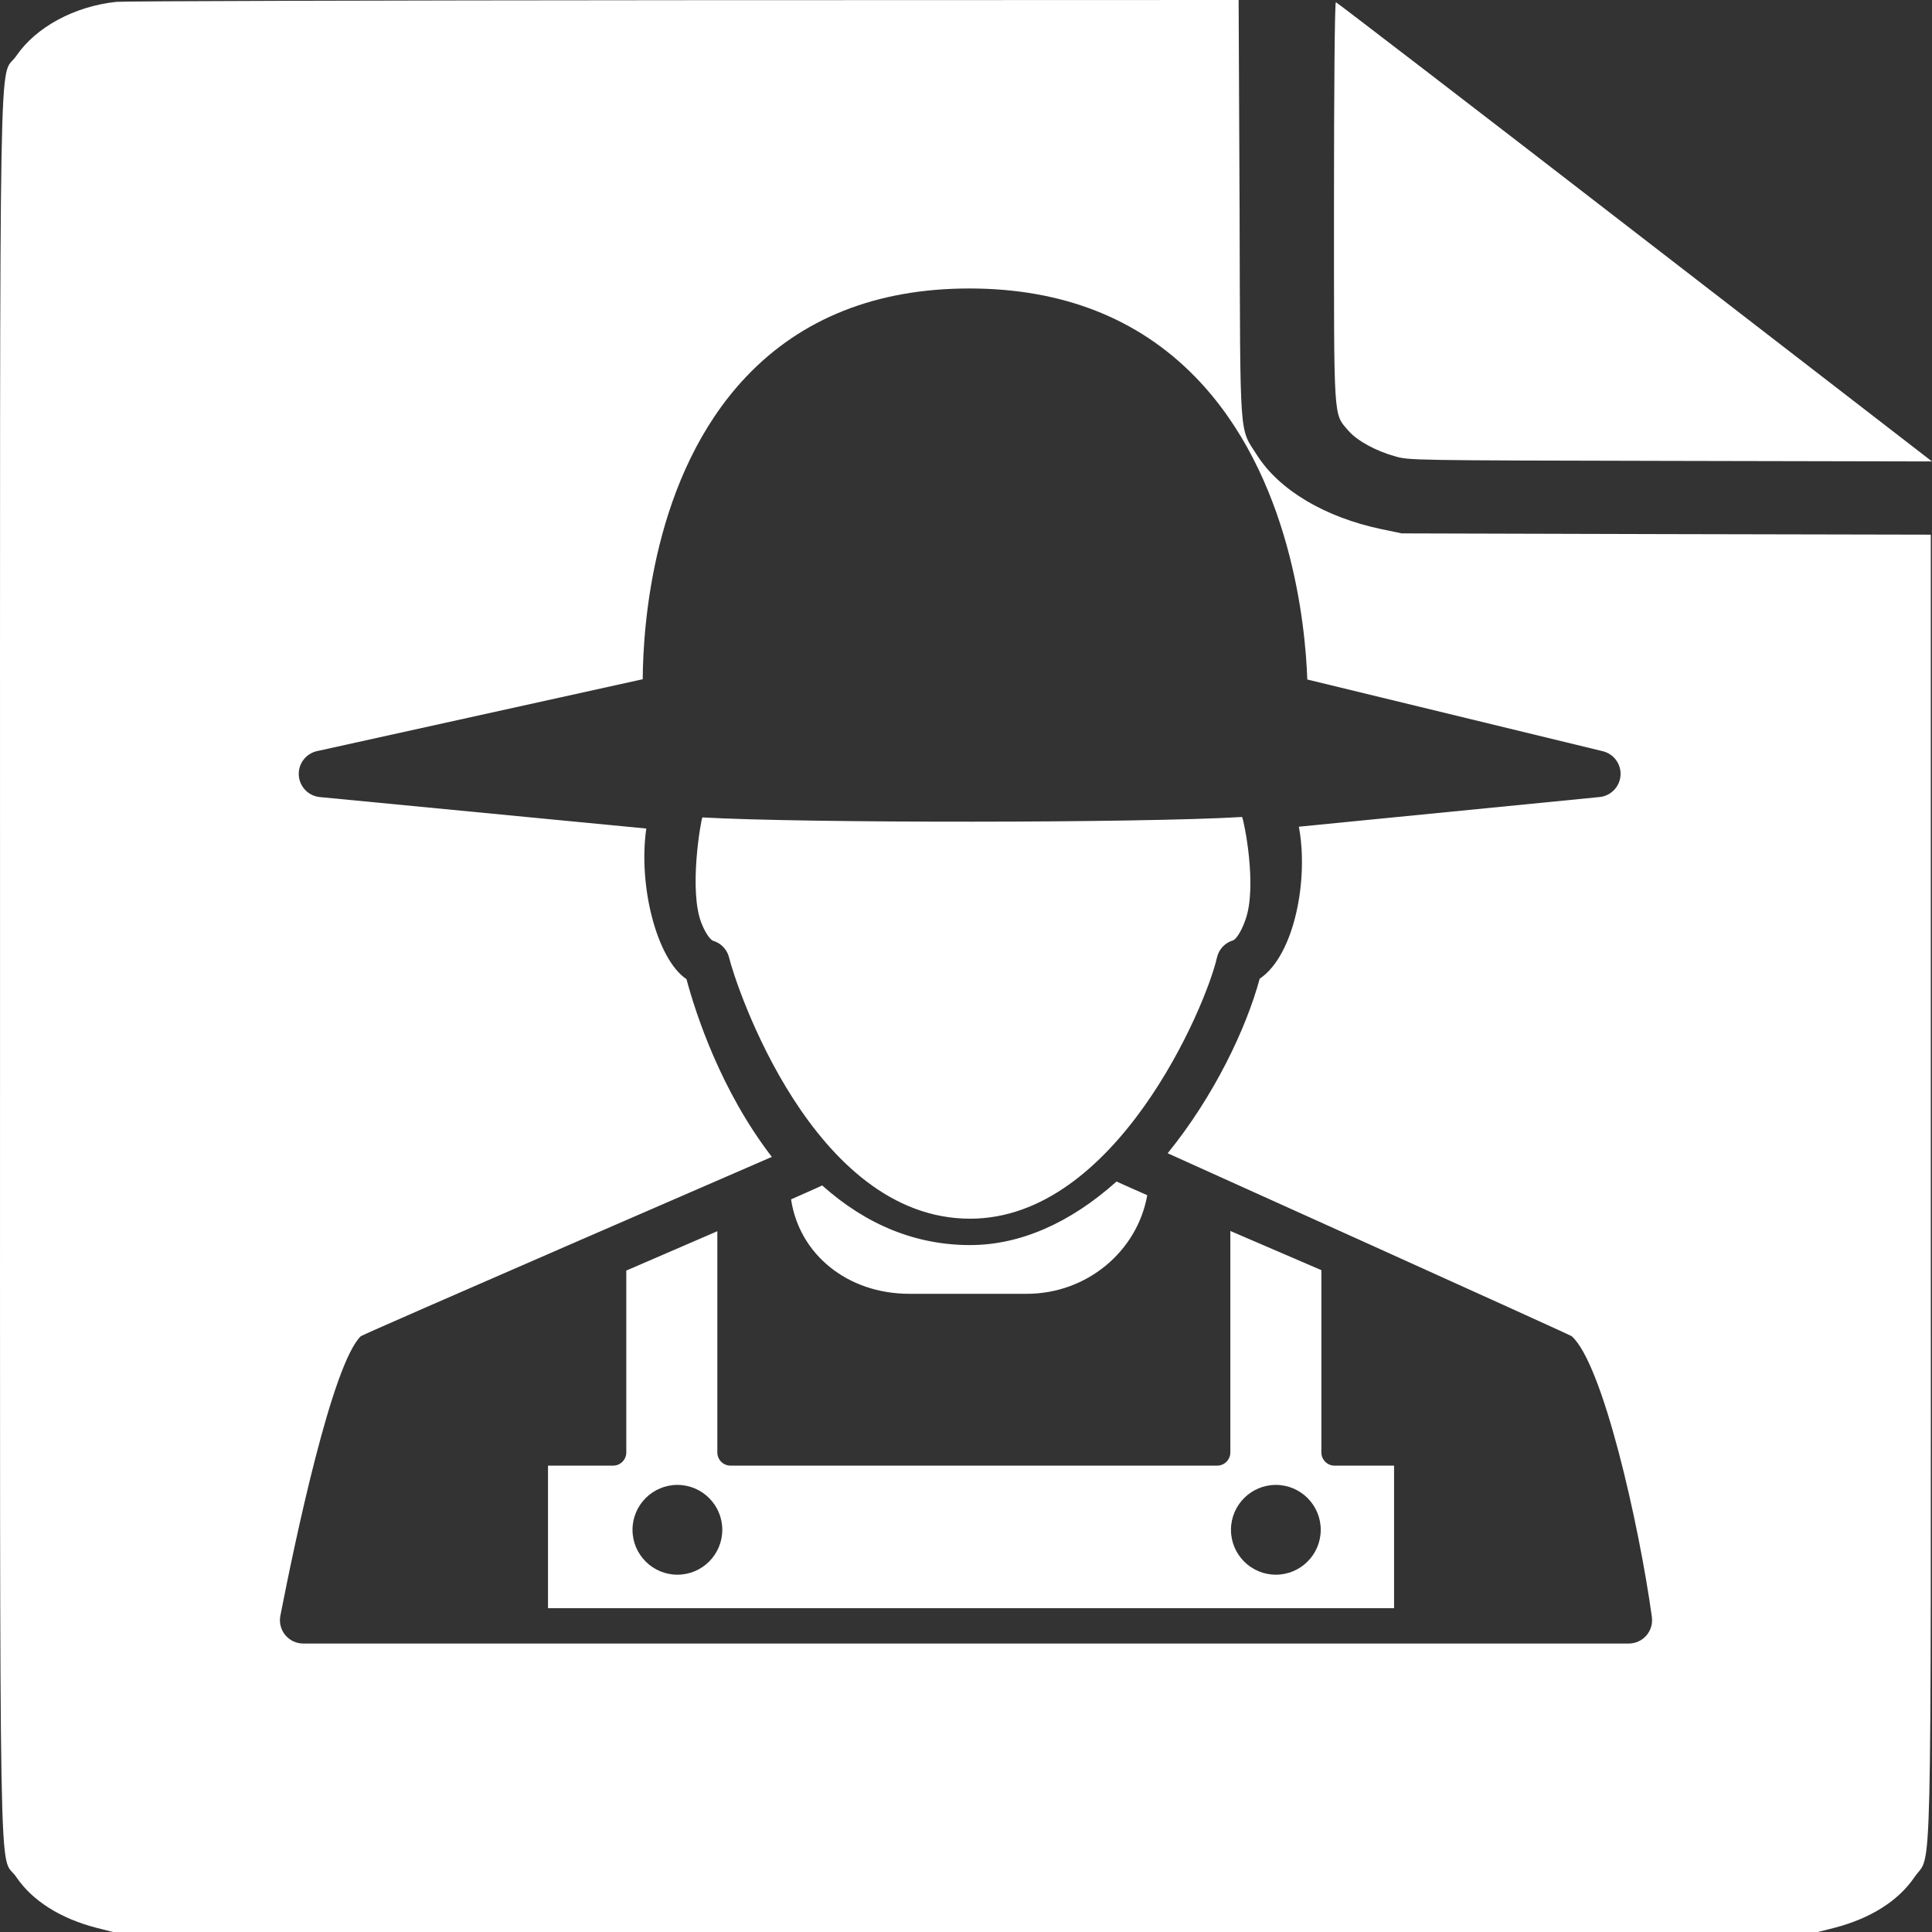 <?xml version="1.0" encoding="UTF-8" standalone="no"?>
<svg
   xmlns:dc="http://purl.org/dc/elements/1.1/"
   xmlns:cc="http://creativecommons.org/ns#"
   xmlns:rdf="http://www.w3.org/1999/02/22-rdf-syntax-ns#"
   xmlns:svg="http://www.w3.org/2000/svg"
   xmlns="http://www.w3.org/2000/svg"
   xmlns:sodipodi="http://sodipodi.sourceforge.net/DTD/sodipodi-0.dtd"
   xmlns:inkscape="http://www.inkscape.org/namespaces/inkscape"
   inkscape:version="1.0 (4035a4fb49, 2020-05-01)"
   sodipodi:docname="farmer.svg"
   id="svg1105"
   xml:space="preserve"
   viewBox="122.5 0 352 352"
   version="1.1"
   enable-background="new 122.5 0 352 352"
   height="352px"
   width="352px"><rect x="122.5" y="0" width="352" height="352" fill="#333333" stroke="none"/><defs
     id="defs1109" /><sodipodi:namedview
     inkscape:current-layer="svg1105"
     inkscape:window-maximized="0"
     inkscape:window-y="31"
     inkscape:window-x="1920"
     inkscape:cy="757.16945"
     inkscape:cx="-2.0910474"
     inkscape:zoom="0.44344836"
     inkscape:pagecheckerboard="true"
     showgrid="false"
     id="namedview1107"
     inkscape:window-height="1049"
     inkscape:window-width="1920"
     inkscape:pageshadow="2"
     inkscape:pageopacity="0"
     guidetolerance="10"
     gridtolerance="10"
     objecttolerance="10"
     borderopacity="1"
     bordercolor="#666666"
     pagecolor="#ffffff"
     inkscape:document-rotation="0" /><g
     id="g1071"
     display="none"><path
       id="path1065"
       display="inline"
       d="m280.15 112.9c-1.483-7.136-10.494-26.179-5.571-29.942 9.244-7.073 22.036 3.679 32.001 8.149 1.717-6.297 3.428-12.592 5.15-18.889 2.051-7.536 2.981-7.06 10.528-9.938 7.392-2.823 22.99 9.948 30.994 11.252 13.718 2.239 27.435 4.475 41.15 6.71 8.778 1.429 23.23-6.477 31.799-9.075-11.633 24.7-35.865 26.054-59.815 30.601 4.082 1.605 13.208 3.157 15.787 6.691 5.005 6.856 10.017 13.716 15.021 20.569 8.993 12.321 19.184 24.334 26.97 37.471 6.11 10.306 23.641 30.012 5.967 39.544-7.758 4.182-11.469 9.119-19.062 4.453-7.911-4.856-9.793-4.814-17.705-9.674 7.388 7.563 8.758 10.228 16.137 17.788-14.129 3.454-20.066 1.672-34.269-2.298-13.076-3.656-22.551 4.331-34.693 10.057-8.852 4.172-13.153 14.193-18.627 22.111-4.939 7.156-9.871 14.319-14.745 21.518-1.859 2.75-8.474 9.59-8.474 13.133 0-2.798-6.28-9.744-7.735-12.104-6.224-10.058-12.373-20.158-18.533-30.26-13.833-22.716-27.605-45.467-41.37-68.227-2.938-4.863-5.881-9.729-8.813-14.592-3.003-4.973 1.746-22.734 2.222-28.8 0.346-4.269 49.089-14.38 55.686-16.248zm89.948 20.176c-12.404 0-12.412 19.24 0 19.24 12.405-1e-3 12.405-19.24 0-19.24-5.314 0 5.318 0 0 0z" /><g
       id="g1069"
       display="inline"
       transform="translate(0 -952.36)"><path
         id="path1067"
         stroke-width="2.835"
         stroke-miterlimit="10"
         stroke="#fff"
         d="m199.55 1014.7c-2.47 0.233-4.564 2.543-4.554 5.024v20.103c-0.028 1.81 1.007 3.598 2.59 4.474 0.224 18.726 1.43 36.184-4.945 48.211-8.892 14.988-12.433 30.313-13.661 43.42-1.776 20.152-1.584 47.884-1.57 89.904 0.527 5.493 5.119 9.891 9.892 9.973h80.708c5.524-0.516 9.813-5.105 9.893-9.893-2e-3 -42.067-0.08-69.896-2.041-90.061-1.92-19.74-5.868-32.446-13.582-43.031-6.053-12.107-4.784-29.708-4.554-48.524 1.583-0.877 2.619-2.666 2.59-4.475v-20.102c0-2.631-2.393-5.025-5.025-5.025-19.403 0-39.11 0-55.741 2e-3zm8.087 30.151h40.039c-0.084 4.174-0.291 8.373-0.392 12.563h-39.254c-0.096-4.199-0.31-8.385-0.393-12.563zm0.314 22.613h39.333c0.202 10.549 1.468 20.759 6.045 29.915 8.427 13.904 11.354 27.592 12.563 39.417 1.871 19.24 1.959 46.985 1.96 88.885v0.077h-0.077-80.316c0.951-29.687-0.807-60.415 1.571-88.962 1.979-14.333 4.968-29.377 12.404-39.337 4.916-9.147 6.266-19.423 6.517-29.995z" /></g></g><g
     id="g1091"
     display="none"><g
       id="g1077"
       display="inline"><path
         id="path1073"
         d="m368.9-180.67l0.118-0.181c-5.808-6.692-16.565-29.229-18.013-34.513-0.899-3.285 0.441-5.514 1.423-7.14 0.96-1.596 1.358-2.354 0.723-3.626-0.698-1.396-2.64-2.304-4.516-3.182-2.747-1.288-5.863-2.745-5.863-6.225 0-3.033 1.564-4.276 2.707-5.181 0.988-0.782 1.485-1.178 1.39-2.612-0.106-1.559-1.692-2.507-3.926-3.68-1.843-0.968-3.749-1.969-3.959-3.879-0.217-1.972 0.943-3.167 1.876-4.128 0.817-0.839 1.52-1.566 1.627-2.844 0.068-0.832-0.221-1.084-1.141-1.765-1.108-0.816-2.785-2.049-2.357-5.042 0.099-0.681 0.232-1.284 0.358-1.846 0.544-2.428 0.817-3.649-5.378-8.515-6.086-4.783-8.954-14.808-8.563-21.814 0.239-4.264 1.665-7.415 4.017-8.87 3.693-2.289 8.156-2.607 12.898-0.925 7.357 2.604 14.324 9.659 16.941 17.155 2.872 8.211 3.666 8.176 5.394 8.11 0.464-0.017 0.97-0.032 1.535-0.01 2.304 0.129 3.813-0.655 5.274-1.409 1.696-0.87 3.626-1.859 5.936-0.384 2.837 1.803 2.609 3.795 2.458 5.111-0.118 1.059-0.172 1.498 0.99 2.302 1.31 0.902 2.668 0.418 4.754-0.474 1.771-0.756 3.976-1.704 5.735-0.094 2.776 2.549 0.958 4.889 0.083 6.016-0.214 0.278-0.532 0.684-0.614 0.893 0.042 0.015 0.145 0.119 0.36 0.262 1.188 0.792 3.31 1.155 4.026 1.228l0.756 0.076 0.36 0.668c1.471 2.728 0.354 4.495-0.241 5.444-0.089 0.134-0.197 0.305-0.257 0.423 0.035 0.025 0.093 0.085 0.178 0.162 0.477 0.416 0.661 0.486 0.668 0.489 0.694-0.363 1.729-0.603 3.752 0.502 2.504 1.367 2.429 3.646 2.376 5.156-0.038 1.17-0.016 1.752 0.367 2.188 0.108-0.162 0.23-0.353 0.331-0.512 0.832-1.311 2.216-3.502 5.3-3.502 1.744 0 2.697 0.747 3.271 1.192 0.068 0.054 0.158 0.122 0.224 0.169 0.038-0.058 0.234-0.177 0.56-0.443 1.044-0.873 0.898-1.188 0.419-2.237-0.43-0.936-1.321-2.876 0.781-4.521 1.757-1.375 3.994-0.761 5.87 0.27-0.011-5.801-0.144-17.145-0.28-23.092-0.255-11.077-15.198-34.583-42.864-40.014-3.344-0.659-6.76-0.991-10.153-0.991-23.803 0-45.849 16.15-63.781 35.61 9.736 13.998 15.223 31.444 18.23 47.609 4.352 23.379 4.332 47.687-0.888 70.93-3.38 15.047-9.007 32.391-18.54 45.876 11.383 9.847 21.703 17.117 26.303 20.232 1.153-2.08 3.104-5.174 6.266-9.128 2.129-2.662 4.713-4.197 7.207-5.685 5.103-3.041 10.38-6.185 13.96-20.179 2.939-11.513 10.008-16.948 15.165-20.919 2.61-2.01 4.867-3.745 4.867-5.144 0-5.622-5.152-11.78-5.204-11.84l-1.296-1.527z" /><path
         id="path1075"
         d="m454.21-207.04l-0.776-0.788 0.018-2.383c0.056-2.942 0.137-6.971-2.004-10.479-1.41-2.309-18.628-23.271-30.264-37.292-1.747-1.576-4.393-3.194-5.368-2.443-0.182 0.142-0.249 0.237-0.26 0.263-5e-3 0.119 0.187 0.534 0.313 0.81 0.538 1.17 1.537 3.351-1.188 5.625-1.932 1.606-3.144 1.288-4.372 0.331-0.437-0.338-0.749-0.585-1.51-0.585-1.41 0-2.027 0.819-2.882 2.171-0.559 0.879-1.188 1.875-2.346 2.042-0.726 0.102-1.446-0.156-2.146-0.766-1.591-1.389-1.53-3.229-1.484-4.574 0.051-1.533-8e-3 -2.07-0.891-2.551-1.031-0.565-1.255-0.479-1.475-0.394-1.208 0.466-2.115 0.22-3.456-0.956-2.032-1.775-0.971-3.458-0.465-4.264 0.419-0.661 0.7-1.109 0.426-1.934-1.108-0.184-3.061-0.625-4.49-1.578-0.948-0.633-1.478-1.352-1.616-2.199-0.206-1.275 0.575-2.281 1.2-3.088 0.999-1.284 1.019-1.445 0.244-2.154-0.367-0.337-1.301 0.023-2.677 0.616-2.032 0.87-4.812 2.068-7.509 0.197-2.571-1.778-2.35-3.704-2.204-4.977 0.127-1.082 0.177-1.531-1.149-2.373-0.845-0.537-1.341-0.388-3.097 0.515-1.545 0.794-3.632 1.896-6.73 1.721-0.475-0.025-0.889-5e-3 -1.267 0.011-3.644 0.156-5.083-1.077-8.212-10.025-2.314-6.626-8.703-13.105-15.193-15.402-2.721-0.963-6.745-1.631-10.44 0.66-1.516 0.938-2.486 3.344-2.67 6.601-0.353 6.375 2.342 15.375 7.476 19.407 6.888 5.416 7.24 7.63 6.399 11.389-0.112 0.495-0.232 1.027-0.315 1.626-0.19 1.301 0.252 1.624 1.218 2.335 0.993 0.731 2.499 1.84 2.296 4.304-0.19 2.299-1.482 3.628-2.426 4.599-0.856 0.882-1.148 1.245-1.086 1.825 0.046 0.401 1.609 1.221 2.448 1.662 2.206 1.157 5.228 2.746 5.446 6.021 0.197 2.932-1.344 4.152-2.466 5.042-0.978 0.776-1.624 1.288-1.624 2.942 0 1.581 1.601 2.411 4.215 3.633 2.213 1.036 4.719 2.209 5.86 4.496 1.367 2.729 0.148 4.75-0.829 6.376-0.908 1.506-1.692 2.807-1.115 4.912 1.413 5.161 11.589 26.105 16.894 32.77l2.899-4.423c4.77-4.765 12.326-6.07 19.3-3.219 4.887 1.999 16.145 2.642 20.07 2.723l0.946 0.02 0.726 0.604c3.403 2.818 13.749 10.133 20.693 10.133 0.895 0 1.698-0.126 2.407-0.386 11.668-4.147 14.441-14.271 14.47-14.374l0.303-1.154 1.059-0.556c0.028-0.015 4.16-2.273 4.16-5.799 0-3.611-3.449-7.23-3.484-7.266zm-66.928-46.701c0.533-0.581 1.44-0.615 2.019-0.079l7.89 7.305c0.582 0.537 0.615 1.439 0.078 2.02-0.28 0.305-0.666 0.458-1.049 0.458-0.348 0-0.698-0.126-0.971-0.38l-7.89-7.305c-0.579-0.537-0.615-1.439-0.077-2.019zm-23.953-9.79c-0.673-0.414-0.883-1.294-0.469-1.967 0.116-0.191 2.919-4.619 10.238-3.291 6.987 1.269 11.591 8.825 11.782 9.145 0.406 0.676 0.189 1.553-0.488 1.959-0.23 0.138-0.484 0.204-0.734 0.204-0.484 2e-3 -0.958-0.245-1.226-0.691-0.04-0.068-4.139-6.767-9.844-7.806-5.41-0.981-7.272 1.944-7.294 1.974-0.41 0.674-1.289 0.886-1.965 0.473zm1.771 10.44c0-3.039 3.198-5.5 7.142-5.5 3.94 0 7.138 2.461 7.138 5.5 0 3.035-3.197 5.491-7.138 5.491-3.946 0-7.142-2.453-7.142-5.491zm32.519 16.691c-0.043 0.204-1.163 5.02-8.994 6.654-6.452 1.341-12.778 8.524-12.838 8.598-0.285 0.323-0.682 0.489-1.079 0.489-0.333 0-0.668-0.116-0.938-0.353-0.598-0.517-0.657-1.419-0.142-2.015 0.283-0.325 7.013-7.979 14.413-9.521 5.892-1.228 6.752-4.344 6.787-4.478 0.191-0.752 0.971-1.221 1.715-1.052 0.758 0.18 1.24 0.917 1.076 1.678zm47.55 43.24c-5.652-1.65-3.654-9.736-3.654-9.736l7.597 2.433c-1e-3 -1e-3 2.047 9.056-3.943 7.303z" /></g><g
       id="g1081"
       display="inline"><path
         id="path1079"
         d="m432.41 153.62c-0.767-6.544-12.032-15.344-16.311-19.861-11.34-11.941-27.39-20.21-39.741-31.274-5.877-5.265-9.435-12.337-18.004-14.12-8.545-1.784-17.485-1.046-26.204-1.046-3.839 0-6.267 3.626-10.353 4.716-7.339 1.954-3.331-1.816-9.02-4.716-1.33-0.677-9.69-0.623-10.496 0.481-2.336 3.217-4.02 6.694-5.851 10.223-1.463-2.716-3.038-3.901-5.546-5.572-2.789-1.853-3.268 0.49-5.332 2.847-3.199 3.641-7.376 6.103-10.633 10.051-2.124-2.355-12.157-5.107-15.792-5.273-1.535-0.072-4.143 1.325-4.08 2.477 6e-3 0.113 0.018 0.217 0.025 0.327 12.007 2.119 24.001 6.986 33.157 13.967 16.109 12.282 23.836 33.652 27.411 52.863 3.66 19.662 3.644 40.104-0.746 59.652-1.369 6.097-3.189 12.64-5.591 19.055 11.435 13.066 24.94 23.685 45.013 32.286 15.142 6.494 7.417-6.624 12.377-8.112 2.476-0.742 13.463-3.674 11.107-6.454-1.534-1.807-4.072-3.191-5.965-4.599-2.585-1.924-0.193-3.249 1.441-5.677 3.586-5.33 6.158-4.695 3.958-11.379-1.695-5.201-3.409-7.612-6.987-11.792 5.707 0 9.699 0.036 5.351-8.451-2.25-4.404 2.2-3.668 5.187-4.227 2.983-0.565-2.574-4.956-3.926-6.906-4.199-6.086-5.496-1.27-0.989-7.462 4.52-6.201 2.514-5.576-1.674-8.778-4.105-3.144-6.489-3.325-5.479-8.4 0.78-3.912 8.295-3.47 11.86-4 4.264-0.63 7.341-3.05 10.762-5.627 2.962-2.249 7.041-1.402 9.521 0.623 4.105 3.362 5.133 2.975 10.539 2.553 2.946-0.223 6.884-2.79 8.49-5.204 2.875-4.307 1.184-4.733-1.753-8.917 6.2 0.83 7.638 2.012 11.834-2.539 4.065-4.39 3.156-5.683 2.44-11.735zm-72.296-23.482c-5.292 0-9.578-4.286-9.578-9.574 0-5.292 4.286-9.581 9.578-9.581 5.287 0 9.568 4.289 9.568 9.581 3e-3 5.291-4.281 9.574-9.568 9.574z" /></g><g
       id="g1089"
       display="inline"><path
         id="path1083"
         stroke-miterlimit="10"
         stroke="#fff"
         d="m313.74 170.67c-3.574-19.211-11.302-40.582-27.41-52.863-13.125-10.007-32.082-15.689-48.548-15.123-31.18 0.418-75.306 20.85-72.473 58.103 3.052 40.176 58.096 28.463 76.195 55.251 6.728 9.951 7.553 23.729 7.934 35.372 0.273 8.317-1.635 18.19 2.977 25.684 7.52 12.225 24.951 10.409 34.853 2.663 14.463-11.303 21.85-32.172 25.728-49.436 4.387-19.547 4.404-39.99 0.744-59.651zm-16.952 94.688c-4.753 7.647-11.446 15.278-20.479 17.696-7.839 2.093-18.284-0.047-22.381-7.73-4.462-8.382-1.952-20.523-2.645-29.738-0.634-8.481-1.577-17.498-5.038-25.34-12.688-28.777-52.6-20.854-71.66-42.104-13.418-14.96-6.827-37.997 6.056-50.971 14.662-14.771 36.704-21.981 57.143-22.57 14.303 0.591 29.349 4.327 41.764 11.563 15.158 8.838 23.905 25.391 28.763 41.73 10.297 34.671 7.868 76.29-11.523 107.46z" /><path
         id="path1085"
         stroke-miterlimit="10"
         stroke="#fff"
         d="m280.74 122.77c-12.691-9.039-49.711-19.889-76.92-5.758-27.209 14.129-31.566 32.458-30.614 45.265 1.711 23.039 49.83 28.593 62.147 35.623 16.207 9.247 23.649 35.558 22.021 51.858-1.621 16.203 2.955 27.262 12.582 27.644 7.868 0.311 13.728 0.881 24.404-19.064 2.581-4.818 5.285-11.746 8.008-19.258 18.877-52.051-3.785-103.61-21.628-116.31zm-62.973 47.197c-7.818 0-14.157-6.339-14.157-14.158s6.336-14.154 14.157-14.154c7.82 0 14.157 6.337 14.157 14.158 0 7.817-6.34 14.154-14.157 14.154z" /><path
         id="path1087"
         stroke-miterlimit="10"
         stroke="#fff"
         d="m217.76 143.23c-6.951 0-12.583 5.633-12.583 12.584 0 6.95 5.632 12.583 12.583 12.583 6.95 0 12.583-5.633 12.583-12.583 0-6.951-5.636-12.584-12.583-12.584zm0 24.308c-6.477 0-11.725-5.25-11.725-11.728 0-6.475 5.248-11.724 11.725-11.724s11.725 5.25 11.725 11.724c0 6.479-5.251 11.728-11.725 11.728z" /></g></g><g
     id="g1103"
     display="none"><path
       id="path1097"
       display="inline"
       d="m441.14 155.73c-20.929-20.917-43.684-39.743-65.698-59.461-12.563-11.251-23.415-9.524-38.819-12.728-12.728-2.65-29.591-9.125-42.178-6.221-16.172 3.73-29.449 5.09-42.412 15.278-5.829 4.585-36.023 24.294-31.691 34.383 2.768 6.469 32.551-16.598 38.519-19.912 12.849-7.132 30.158-4.222 42.149 1.78-15.159 16.63-24.987 32.617-33.125 53.534-7.583 19.486-18.164 33.048-34.983 44.996 16.979 7.804 31.797 12.983 44.663 26.347 16.007 16.622 32.014 33.241 48.016 49.863 6.588-17.83 10.162-31.908 12.22-50.769 0.666-6.084 11.508-14.203 14.717-19.725 3.626-6.255-0.419-15.744 10.908-16.688 8.691-0.723 15.487-0.602 24.121 0.599 6.292 0.873 20.438 0.453 25.128 3.952 14.065 10.483 4.09 35.618 17.397 45.113 0.789-10.858 2.076-21.688 3.692-32.43 0.536-3.52 5.822-14.505 4.248-17.396-2.888-5.315-12.936-2.692-15.693-10.027 10.195 2.757 18.954 9.571 24.206-1.559 4.53-9.607-1.939-20.332-5.385-28.929zm-79.175-21.045s-9.171-20.658 0-20.658c15.286 0 15.286 20.658 0 20.658 0 0 15.286 0 0 0z" /><g
       id="g1101"
       display="inline"
       transform="translate(0 -952.36)"><path
         id="path1099"
         stroke-width="2.835"
         stroke-miterlimit="10"
         stroke="#fff"
         d="m200.7 1014.8c-2.47 0.233-4.564 2.543-4.554 5.024v20.103c-0.028 1.81 1.007 3.598 2.59 4.474 0.224 18.726 1.43 36.184-4.945 48.211-8.892 14.988-12.433 30.313-13.661 43.42-1.776 20.152-1.584 47.884-1.57 89.904 0.527 5.493 5.119 9.891 9.892 9.973h80.708c5.524-0.516 9.813-5.105 9.893-9.893-2e-3 -42.067-0.079-69.896-2.041-90.061-1.921-19.74-5.868-32.446-13.582-43.031-6.053-12.107-4.784-29.708-4.554-48.524 1.584-0.877 2.619-2.666 2.59-4.475v-20.102c0-2.631-2.393-5.025-5.025-5.025-19.403 1e-3 -39.11 1e-3 -55.741 2e-3zm8.087 30.152h40.039c-0.084 4.174-0.291 8.373-0.392 12.563h-39.254c-0.096-4.199-0.31-8.385-0.393-12.563zm0.314 22.613h39.333c0.202 10.549 1.468 20.759 6.045 29.915 8.427 13.904 11.354 27.592 12.563 39.417 1.871 19.24 1.959 46.985 1.96 88.885v0.077h-0.077-80.315c0.951-29.687-0.807-60.415 1.571-88.962 1.979-14.333 4.968-29.377 12.404-39.337 4.915-9.147 6.265-19.423 6.516-29.995z" /></g></g><path
     transform="translate(122.5)"
     d="M 225.672 0 L 124.645 0.033 C 69.062 0.067 22.532 0.201 21.232 0.334 C 13.564 1.134 6.547 4.936 2.951 10.205 C -0.255 14.874 0.006 -0.633 0.006 176.084 C 0.006 352.801 -0.255 337.292 2.951 341.961 C 5.897 346.33 11.009 349.532 17.551 351.232 L 20.584 352 L 175.895 352 L 331.205 352 L 334.238 351.232 C 340.78 349.532 345.892 346.33 348.838 341.961 C 352.044 337.292 351.783 348.365 351.783 216.369 L 351.783 97.412 L 303.609 97.312 L 255.391 97.18 L 251.709 96.412 C 241.398 94.244 233.08 89.309 229.008 82.906 C 225.759 77.804 225.976 80.905 225.846 38.252 L 225.672 0 z M 243.391 0.4 C 243.174 0.367 243.045 16.808 243.045 36.951 C 243.045 77.137 242.913 75.269 245.643 78.438 C 247.202 80.272 250.669 82.172 254.178 83.139 C 256.69 83.872 256.951 83.873 304.346 83.973 L 352 84.072 L 297.848 42.254 C 268.085 19.243 243.564 0.434 243.391 0.4 z M 176.615 52.559 C 193.491 52.559 207.334 57.977 217.756 68.662 C 235.31 86.661 237.847 114.145 238.182 123.803 L 292.014 136.867 C 294.026 137.353 295.395 139.221 295.25 141.287 C 295.106 143.352 293.492 145.014 291.432 145.217 L 236.643 150.621 C 238.457 160.163 235.862 174.053 229.508 178.318 C 227.075 187.311 221.272 199.603 212.744 210.117 C 212.744 210.117 286.012 243.153 286.348 243.447 C 291.992 248.411 298.604 277.518 300.965 294.615 L 300.961 294.615 C 301.127 295.832 300.761 297.06 299.955 297.986 C 299.149 298.911 297.982 299.441 296.754 299.441 L 55.246 299.441 C 53.978 299.441 52.775 298.878 51.969 297.896 C 51.166 296.915 50.836 295.628 51.078 294.383 C 53.739 280.774 60.489 248.561 65.736 243.451 C 66.107 243.089 140.623 210.781 140.623 210.781 C 131.295 198.648 126.777 184.733 125.074 178.395 C 119.611 174.717 116.254 161.255 117.752 150.955 L 58.271 145.221 C 56.191 145.022 54.566 143.338 54.439 141.252 C 54.313 139.167 55.721 137.297 57.762 136.848 L 117.1 123.752 C 117.162 113.926 118.945 86.613 135.9 68.688 C 146.028 57.984 159.727 52.559 176.615 52.559 z M 226.301 148.85 C 207.864 149.963 146.65 149.989 127.965 148.93 C 127.655 149.667 125.462 162.312 127.809 168.215 C 128.754 170.589 129.665 171.326 129.906 171.398 C 131.368 171.826 132.486 173.003 132.84 174.48 C 134.035 179.455 148.054 222.037 176.746 222.041 C 203.325 222.041 219.701 183.388 221.725 174.459 C 222.067 172.945 223.207 171.742 224.699 171.314 C 224.967 171.216 225.969 170.304 226.943 167.502 C 229.081 161.372 226.661 149.595 226.301 148.85 z M 203.432 215.26 C 194.959 222.854 185.82 226.846 176.748 226.846 C 166.899 226.846 157.858 223.187 149.797 215.98 C 149.609 216.101 144.122 218.52 144.129 218.518 C 145.614 228.509 154.376 235.725 165.697 235.725 L 187.059 235.725 C 198.071 235.725 207.221 227.942 209.023 217.758 C 209.023 217.758 203.63 215.386 203.432 215.26 z M 224.162 224.275 L 224.162 264.625 C 224.162 265.951 223.085 267.031 221.756 267.031 L 133.102 267.031 C 131.771 267.031 130.695 265.954 130.695 264.625 L 130.695 224.322 L 114.107 231.492 L 114.107 264.625 C 114.107 265.951 113.032 267.031 111.703 267.031 L 99.842 267.031 L 99.842 293.002 L 253.992 293.002 L 253.992 267.031 L 243.15 267.031 C 241.821 267.031 240.747 265.954 240.748 264.625 L 240.748 231.414 L 224.162 224.275 z M 123.42 270.541 C 127.93 270.541 131.598 274.212 131.598 278.723 C 131.598 283.233 127.93 286.902 123.42 286.902 C 118.909 286.902 115.24 283.233 115.24 278.723 C 115.24 274.212 118.909 270.541 123.42 270.541 z M 232.451 270.541 C 236.962 270.541 240.631 274.212 240.631 278.723 C 240.631 283.233 236.962 286.902 232.451 286.902 C 227.942 286.902 224.275 283.233 224.275 278.723 C 224.275 274.212 227.943 270.541 232.451 270.541 z "
     style="fill:#ffffff;fill-opacity:1;stroke:none;stroke-width:0.038"
     id="path4911" /></svg>
